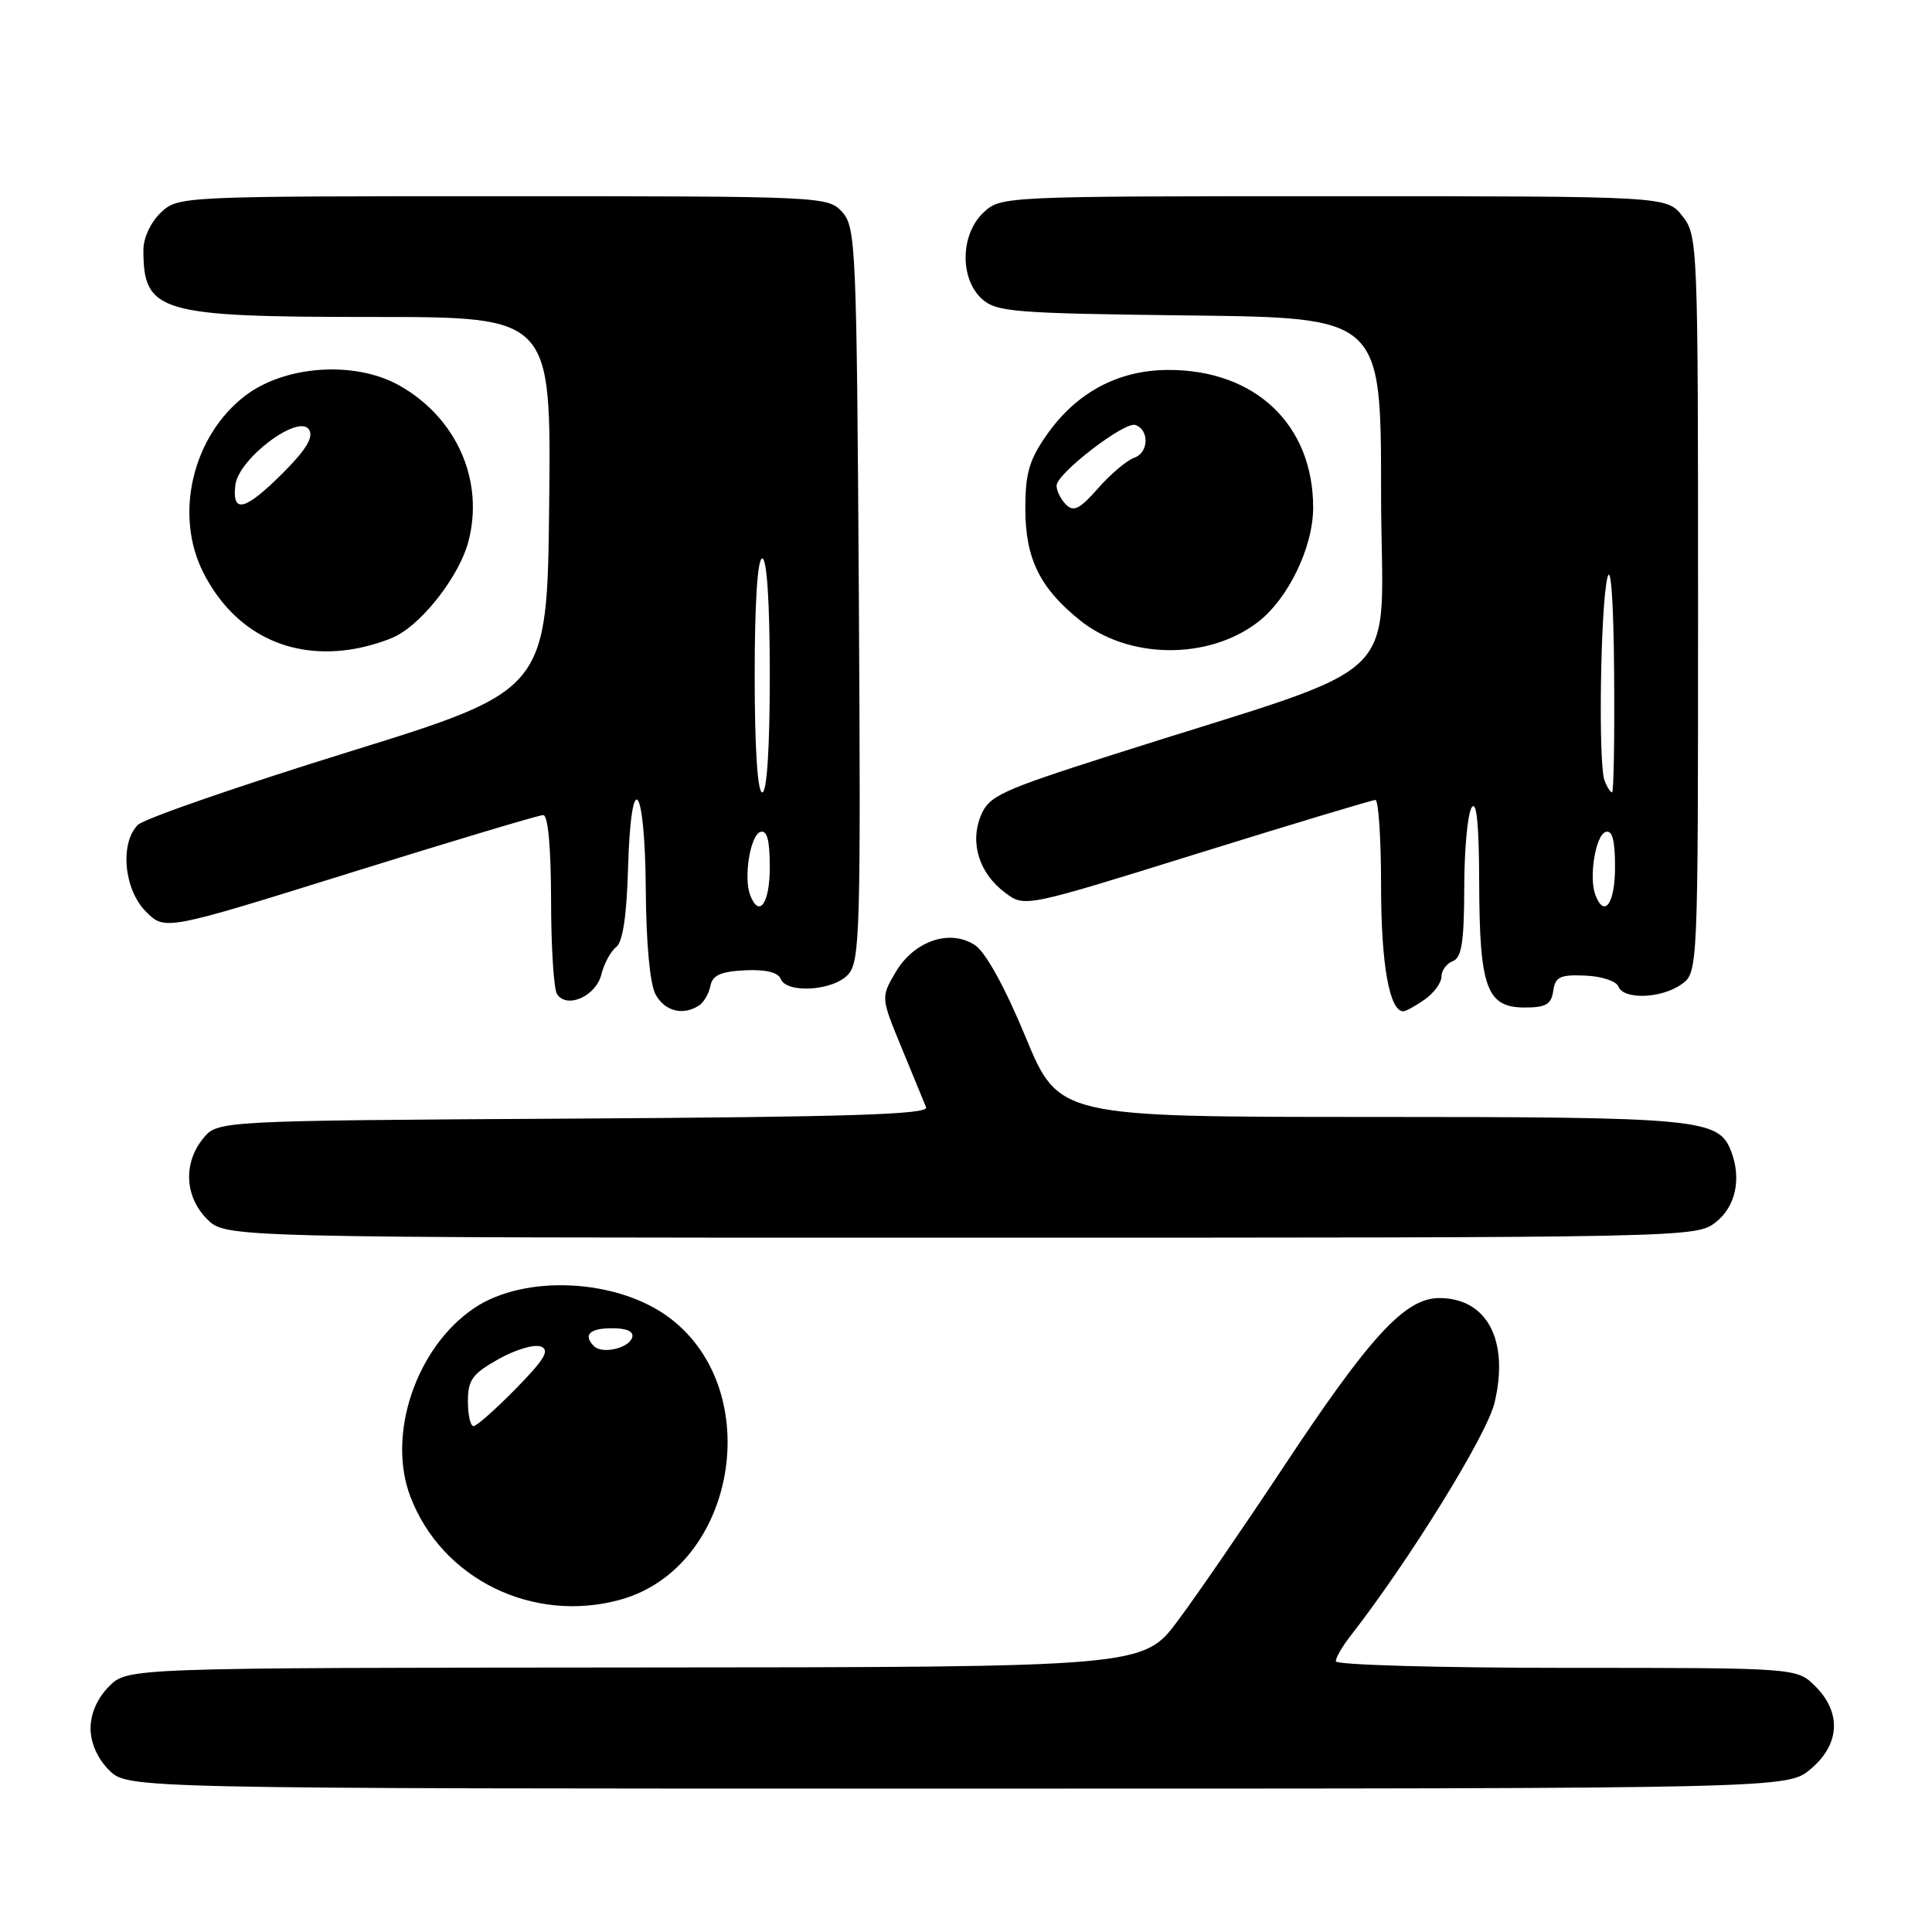 <?xml version="1.0" encoding="UTF-8" standalone="no"?>
<!DOCTYPE svg PUBLIC "-//W3C//DTD SVG 1.1//EN" "http://www.w3.org/Graphics/SVG/1.1/DTD/svg11.dtd" >
<svg xmlns="http://www.w3.org/2000/svg" xmlns:xlink="http://www.w3.org/1999/xlink" version="1.1" viewBox="0 0 256 256">
 <g >
 <path fill="currentColor"
d=" M 239.92 234.41 C 243.80 231.15 244.04 226.95 240.55 223.45 C 238.09 221.00 238.09 221.00 207.55 221.00 C 190.75 221.00 177.00 220.61 177.00 220.13 C 177.00 219.66 177.84 218.20 178.86 216.88 C 186.71 206.82 197.00 190.18 198.03 185.89 C 200.01 177.61 197.05 172.00 190.71 172.00 C 186.18 172.00 181.53 177.05 169.99 194.50 C 164.89 202.20 158.65 211.29 156.11 214.70 C 151.50 220.91 151.50 220.91 84.20 220.95 C 16.91 221.00 16.91 221.00 14.45 223.45 C 12.91 225.00 12.00 227.05 12.00 229.00 C 12.00 230.95 12.91 233.00 14.45 234.55 C 16.91 237.00 16.91 237.00 126.88 237.00 C 236.85 237.00 236.85 237.00 239.92 234.41 Z  M 82.22 211.96 C 97.51 207.71 101.60 184.37 88.76 174.65 C 81.86 169.43 69.55 168.81 62.83 173.33 C 55.15 178.51 51.23 190.08 54.38 198.32 C 58.55 209.25 70.64 215.17 82.22 211.96 Z  M 227.37 161.93 C 229.98 159.87 230.78 156.18 229.38 152.54 C 227.73 148.24 225.23 148.00 181.69 148.00 C 140.28 148.00 140.28 148.00 135.89 137.40 C 133.19 130.87 130.62 126.20 129.22 125.26 C 125.90 123.03 121.10 124.66 118.65 128.86 C 116.72 132.17 116.72 132.17 119.47 138.84 C 120.98 142.50 122.44 146.05 122.71 146.72 C 123.08 147.67 112.67 148.00 76.01 148.22 C 28.82 148.50 28.82 148.50 26.91 150.86 C 24.25 154.15 24.48 158.57 27.45 161.55 C 29.91 164.00 29.91 164.00 127.32 164.00 C 224.35 164.00 224.74 163.99 227.37 161.93 Z  M 92.63 133.23 C 93.26 132.83 93.93 131.66 94.13 130.64 C 94.41 129.22 95.50 128.73 98.71 128.57 C 101.43 128.44 103.11 128.84 103.43 129.69 C 104.20 131.69 110.42 131.30 112.39 129.12 C 113.95 127.40 114.07 123.24 113.80 78.73 C 113.51 32.65 113.40 30.10 111.60 28.10 C 109.71 26.03 109.13 26.00 66.66 26.00 C 23.86 26.00 23.62 26.01 21.31 28.17 C 19.99 29.42 19.00 31.52 19.00 33.09 C 19.00 41.41 21.02 42.00 49.47 42.00 C 73.03 42.00 73.03 42.00 72.77 66.74 C 72.50 91.47 72.50 91.47 46.12 99.65 C 31.62 104.15 19.08 108.49 18.27 109.30 C 15.85 111.72 16.42 117.87 19.33 120.79 C 21.86 123.32 21.86 123.32 46.41 115.66 C 59.91 111.45 71.42 108.00 71.98 108.00 C 72.61 108.00 73.01 112.26 73.02 119.25 C 73.02 125.44 73.38 131.05 73.80 131.71 C 75.08 133.72 78.96 132.02 79.68 129.13 C 80.04 127.68 80.92 126.05 81.64 125.50 C 82.52 124.83 83.04 121.37 83.22 115.00 C 83.62 101.36 85.48 103.74 85.57 118.00 C 85.62 124.97 86.12 130.39 86.86 131.75 C 88.07 134.00 90.49 134.62 92.63 133.23 Z  M 188.78 132.44 C 190.00 131.59 191.00 130.22 191.00 129.41 C 191.00 128.60 191.68 127.68 192.50 127.36 C 193.68 126.91 194.00 124.84 194.02 117.64 C 194.02 112.61 194.47 107.83 195.00 107.00 C 195.66 105.98 195.98 109.20 196.00 117.00 C 196.04 130.89 196.99 133.50 202.03 133.50 C 204.84 133.50 205.56 133.08 205.81 131.31 C 206.08 129.44 206.71 129.13 210.04 129.27 C 212.19 129.35 214.17 130.00 214.44 130.71 C 215.12 132.49 220.08 132.33 222.78 130.44 C 225.00 128.89 225.00 128.89 225.00 80.08 C 225.00 32.21 224.96 31.22 222.93 28.63 C 220.85 26.00 220.85 26.00 176.74 26.00 C 132.83 26.00 132.62 26.01 130.31 28.17 C 127.25 31.05 127.15 36.92 130.10 39.60 C 132.04 41.35 134.27 41.52 157.60 41.80 C 183.00 42.10 183.00 42.10 183.00 65.34 C 183.00 91.58 187.51 87.20 147.33 100.04 C 132.61 104.74 131.05 105.46 129.98 108.05 C 128.47 111.69 129.74 115.72 133.20 118.30 C 135.78 120.23 135.78 120.23 158.64 113.11 C 171.21 109.20 181.84 106.00 182.25 106.00 C 182.66 106.00 183.00 111.15 183.00 117.45 C 183.00 127.75 184.11 134.00 185.94 134.00 C 186.28 134.00 187.56 133.30 188.78 132.44 Z  M 52.61 84.21 C 56.25 82.26 60.87 76.20 62.04 71.85 C 64.22 63.75 60.53 55.35 52.90 51.07 C 47.05 47.78 37.79 48.40 32.51 52.42 C 25.50 57.77 23.03 68.22 26.96 75.91 C 30.99 83.81 38.33 87.50 47.00 85.97 C 48.92 85.63 51.45 84.84 52.61 84.21 Z  M 166.63 82.47 C 170.68 79.38 174.00 72.52 174.00 67.25 C 174.00 56.27 166.32 48.98 154.78 49.02 C 148.18 49.04 142.66 51.98 138.72 57.59 C 136.38 60.92 135.86 62.71 135.86 67.37 C 135.86 73.98 137.75 77.88 143.06 82.16 C 149.48 87.36 160.04 87.49 166.63 82.47 Z  M 62.00 185.68 C 62.00 182.85 62.59 182.04 66.05 180.09 C 68.27 178.84 70.80 178.09 71.66 178.42 C 72.89 178.89 72.17 180.11 68.37 183.99 C 65.69 186.72 63.16 188.96 62.75 188.97 C 62.34 188.99 62.00 187.51 62.00 185.68 Z  M 78.71 178.38 C 77.22 176.89 78.11 176.00 81.08 176.00 C 83.10 176.00 84.02 176.43 83.76 177.25 C 83.29 178.67 79.78 179.45 78.71 178.38 Z  M 99.40 118.60 C 98.51 116.27 99.41 110.68 100.75 110.24 C 101.64 109.95 102.00 111.30 102.00 114.92 C 102.00 119.72 100.59 121.71 99.40 118.60 Z  M 100.00 89.50 C 100.00 79.83 100.38 74.00 101.00 74.00 C 101.62 74.00 102.00 79.83 102.00 89.50 C 102.00 99.17 101.62 105.00 101.00 105.00 C 100.38 105.00 100.00 99.17 100.00 89.50 Z  M 211.40 118.60 C 210.51 116.27 211.41 110.68 212.75 110.24 C 213.64 109.95 214.00 111.30 214.00 114.92 C 214.00 119.72 212.59 121.71 211.40 118.60 Z  M 212.61 103.42 C 211.76 101.22 212.07 80.16 213.00 76.50 C 213.46 74.70 213.81 79.81 213.88 89.25 C 213.95 97.91 213.82 105.00 213.61 105.00 C 213.39 105.00 212.94 104.29 212.61 103.42 Z  M 31.18 64.29 C 31.59 60.77 39.61 54.75 40.96 56.94 C 41.57 57.92 40.55 59.61 37.49 62.67 C 32.47 67.68 30.74 68.13 31.18 64.29 Z  M 141.25 66.86 C 140.56 66.17 140.00 65.04 140.00 64.35 C 140.00 62.76 148.99 55.83 150.43 56.31 C 152.30 56.93 152.23 59.98 150.32 60.64 C 149.32 60.99 147.15 62.82 145.50 64.70 C 143.09 67.45 142.25 67.87 141.25 66.86 Z "/>
</g>
</svg>
